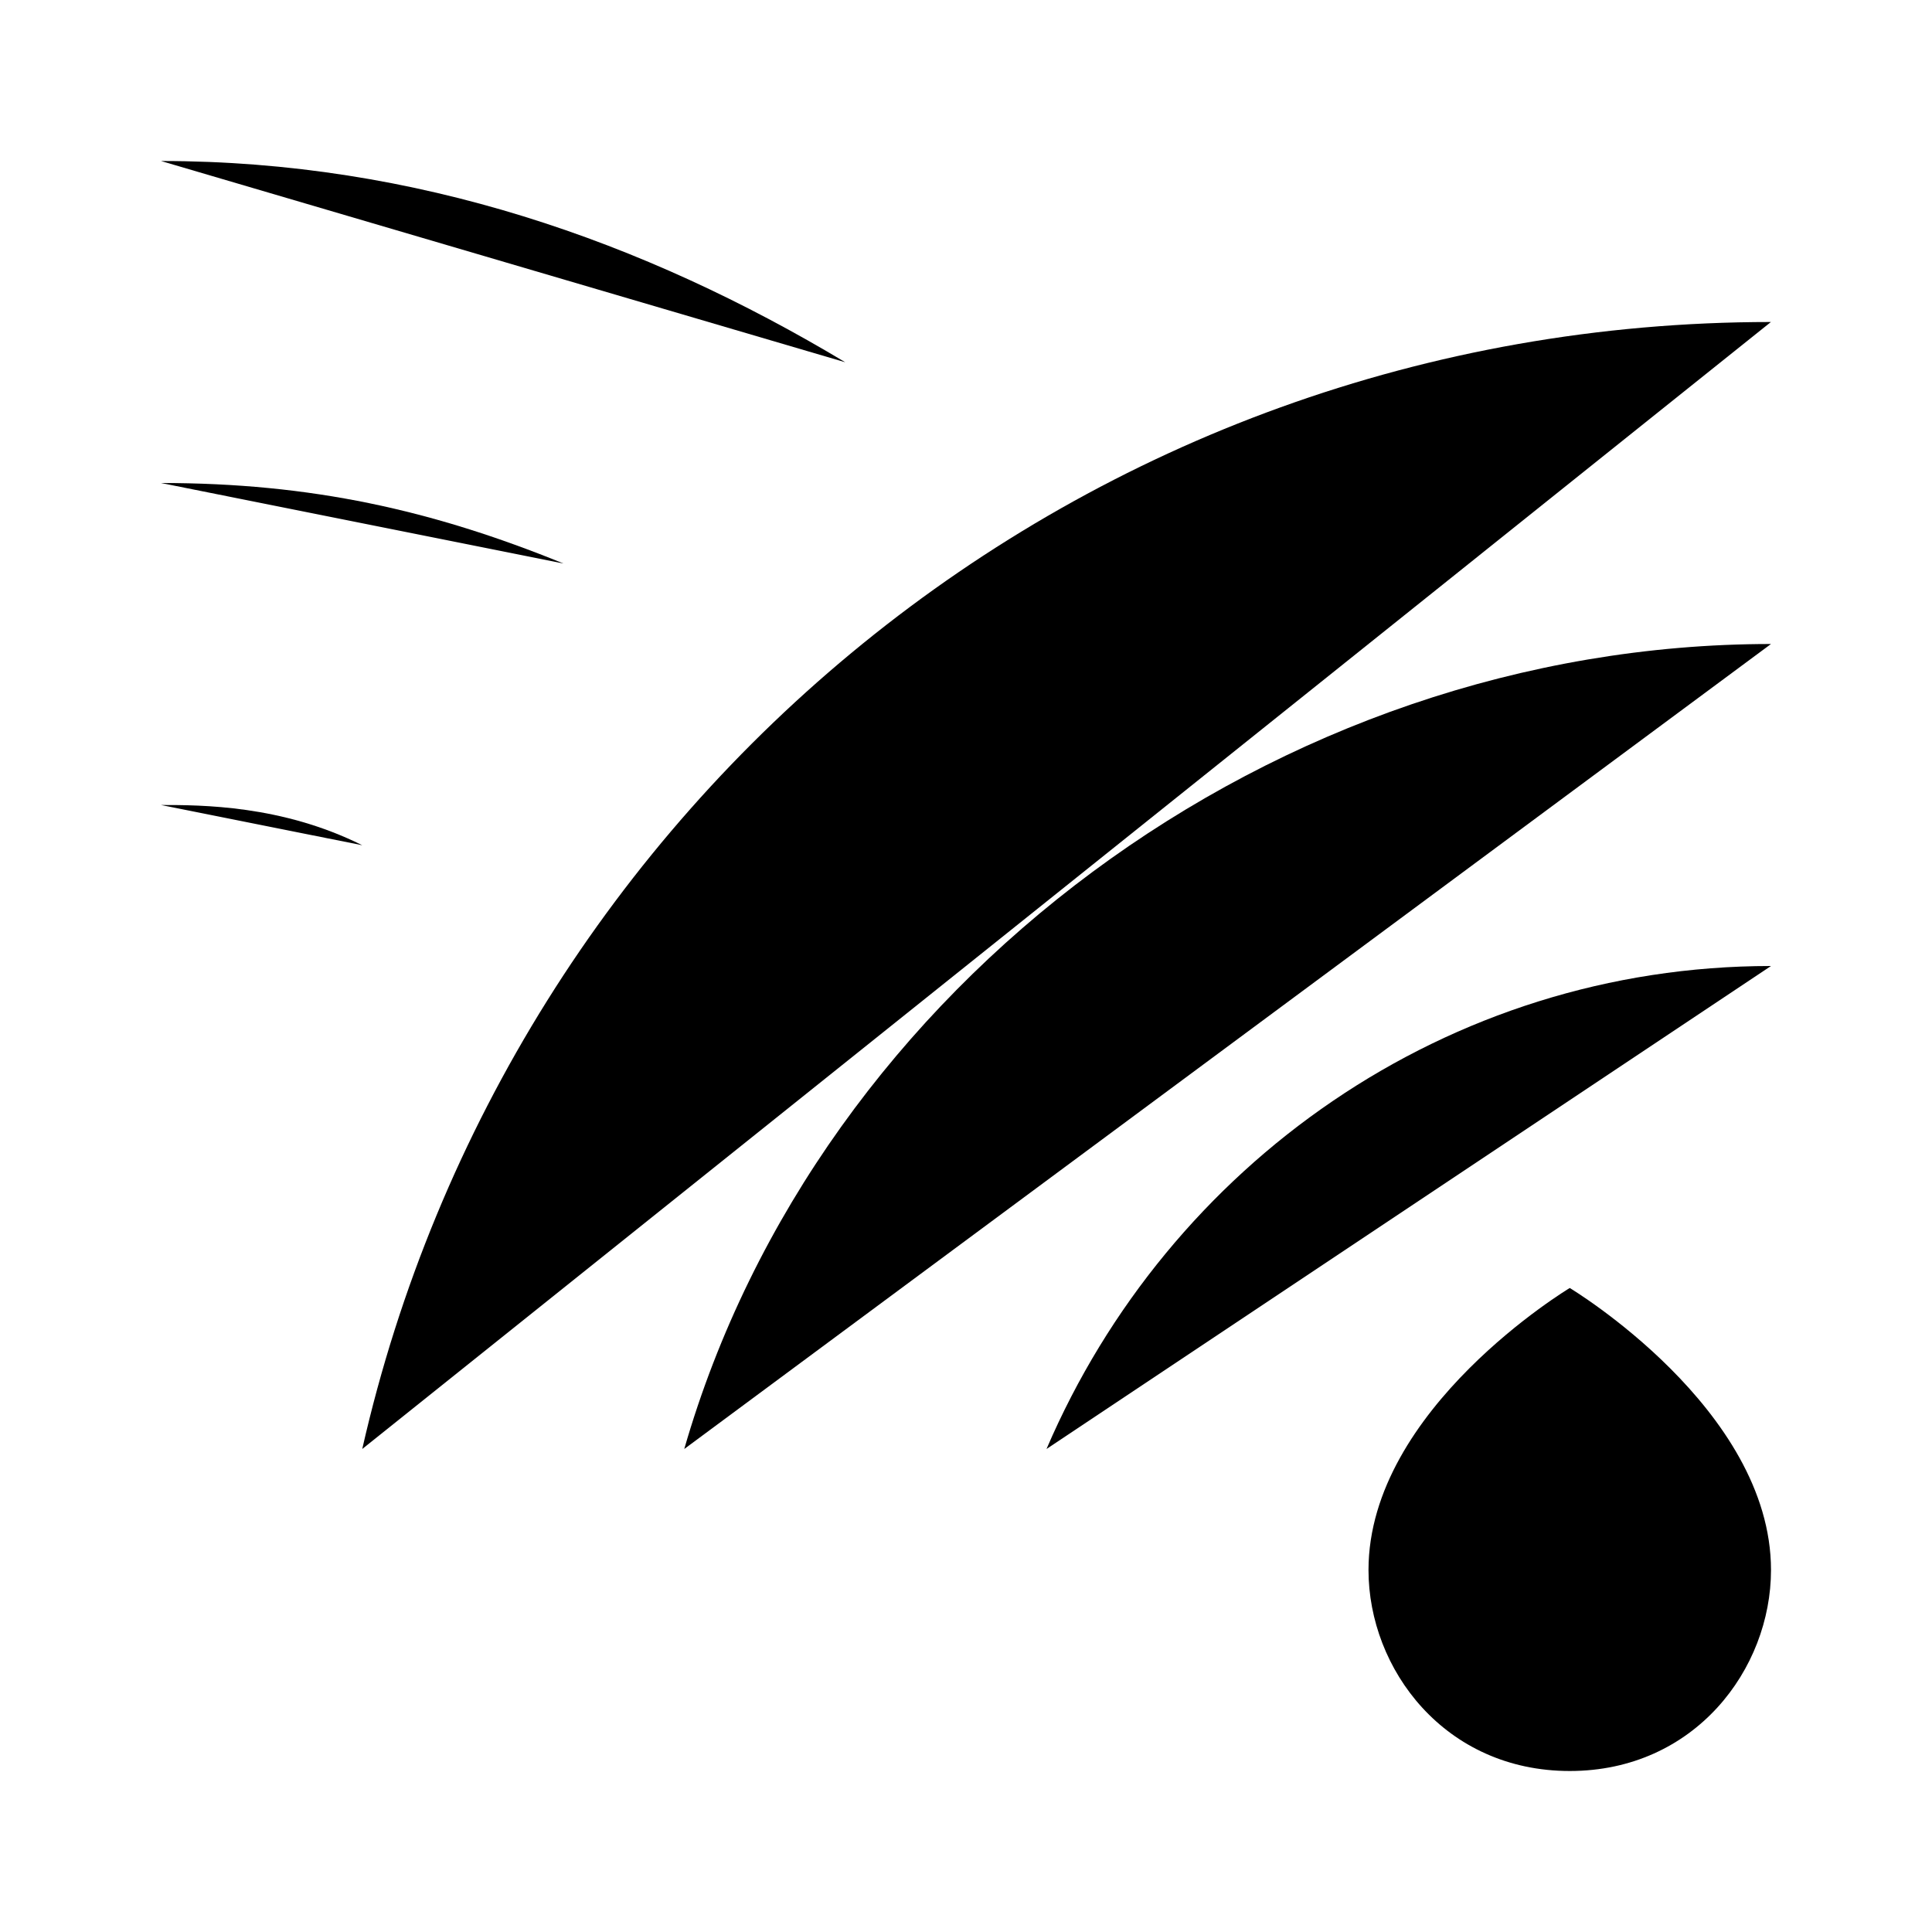<svg viewBox="0 0 24 24" xmlns="http://www.w3.org/2000/svg"><path d="M19.5 16C19.5 16 17 17.5 17 19.503C17 20.734 17.947 22 19.5 22C21.053 22 22 20.734 22 19.503C22 17.5 19.5 16 19.5 16Z"/><path d="M22 12C17.974 12 14.515 14.468 13 18"/><path d="M22 8C15.857 8 10.167 12.217 8.5 18"/><path d="M21.999 4C13.433 4 6.319 9.984 4.5 18"/><path d="M2 10C2.5 10 3.5 10 4.5 10.5"/><path d="M2 6C3.866 6 5.372 6.337 7 7"/><path d="M2 2C5.175 2 8 3 10.5 4.5"/></svg>